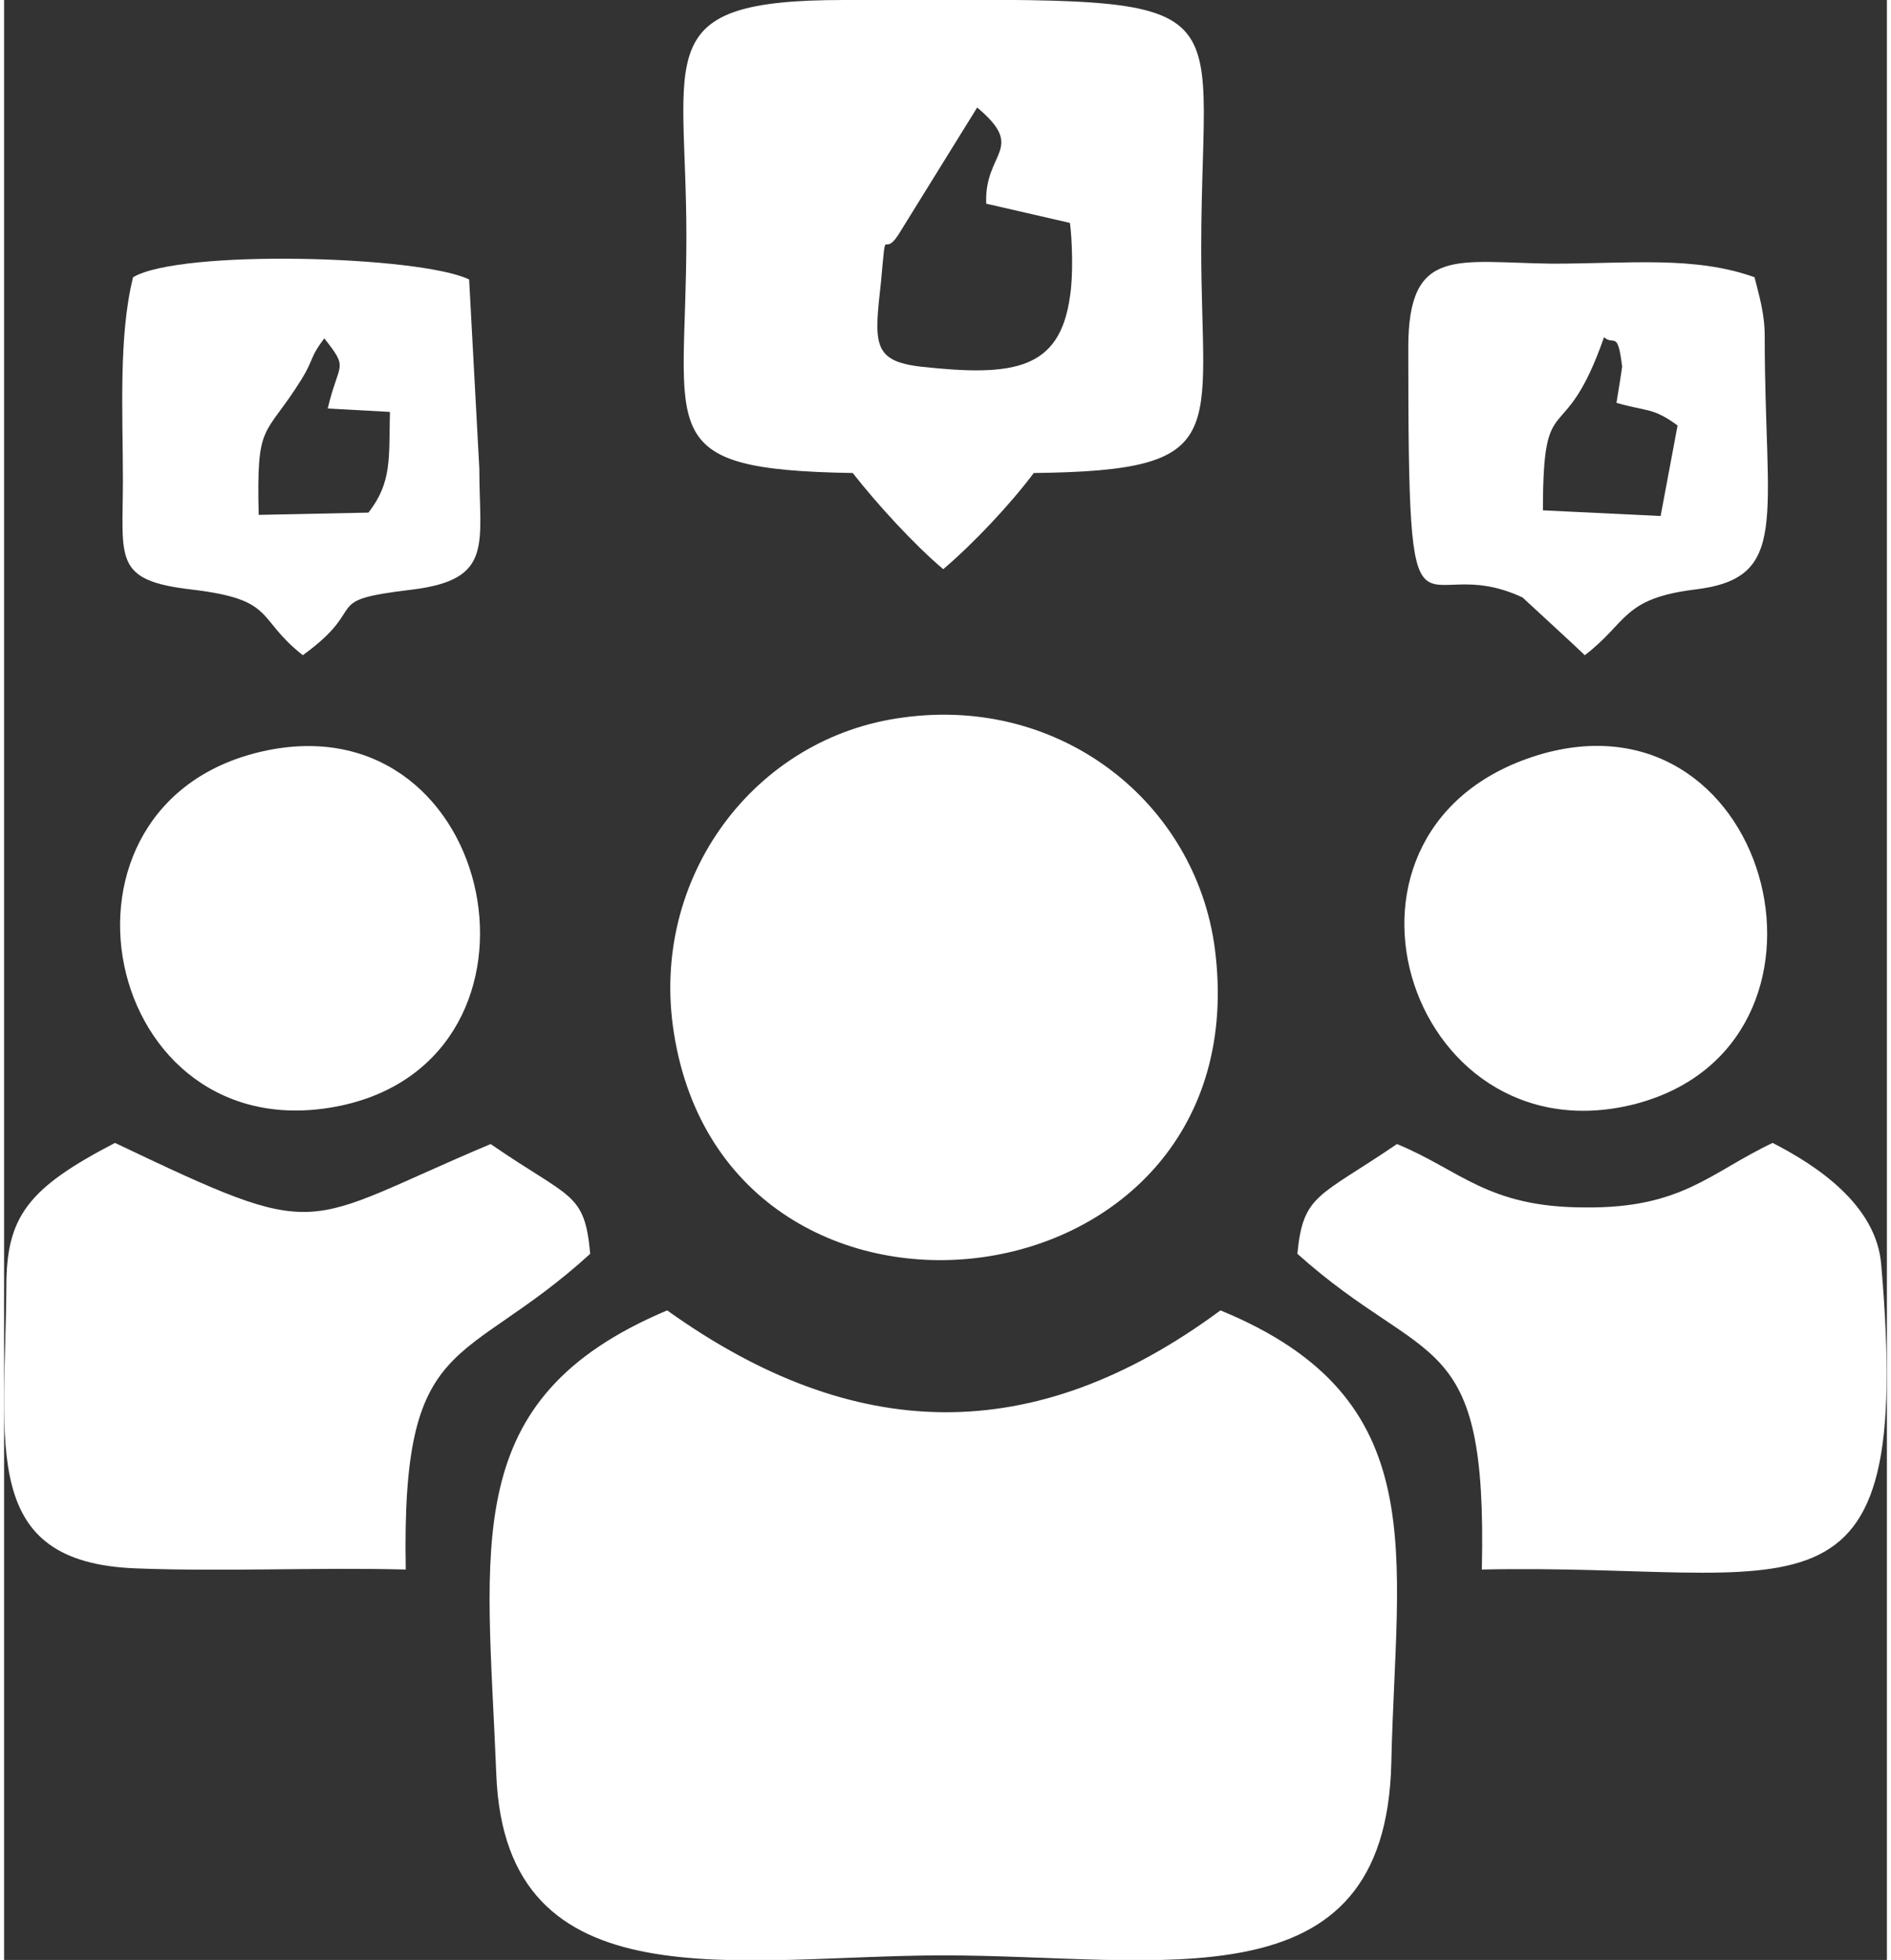 <?xml version="1.0" encoding="UTF-8"?>
<!DOCTYPE svg PUBLIC "-//W3C//DTD SVG 1.1//EN" "http://www.w3.org/Graphics/SVG/1.1/DTD/svg11.dtd">
<!-- Creator: CorelDRAW 2021.5 -->
<svg xmlns="http://www.w3.org/2000/svg" xml:space="preserve" width="55px" height="57px" version="1.1" shape-rendering="geometricPrecision" text-rendering="geometricPrecision" image-rendering="optimizeQuality" fill-rule="evenodd" clip-rule="evenodd"
viewBox="0 0 1.664 1.732"
 xmlns:xlink="http://www.w3.org/1999/xlink"
 xmlns:xodm="http://www.corel.com/coreldraw/odm/2003">
 <rect x="0" y="0" width="1.664" height="1.732" fill="#333333" stroke="none"/>
 <g id="Capa_x0020_1">
  <g id="_1943620846224">
   <path fill="white" d="M0.586 1.158c-0.185,0.078 -0.159,0.206 -0.151,0.41 0.008,0.206 0.215,0.16 0.395,0.16 0.193,0 0.391,0.047 0.396,-0.17 0.004,-0.185 0.039,-0.322 -0.151,-0.4 -0.165,0.122 -0.324,0.118 -0.489,0z"/>
   <path fill="white" d="M0.592 0.913c0.048,0.305 0.52,0.248 0.478,-0.075 -0.017,-0.128 -0.135,-0.223 -0.275,-0.204 -0.132,0.017 -0.225,0.142 -0.203,0.279z"/>
   <path fill="white" d="M0.868 0.18l0.074 0.017c0.002,0.015 0.003,0.047 0,0.065 -0.009,0.065 -0.05,0.071 -0.132,0.062 -0.043,-0.005 -0.041,-0.021 -0.035,-0.075 0.005,-0.054 0.001,-0.02 0.015,-0.041l0.07 -0.113c0.044,0.037 0.006,0.039 0.008,0.085zm-0.118 0.238c0.022,0.028 0.054,0.063 0.08,0.085 0.027,-0.023 0.059,-0.057 0.08,-0.085 0.177,-0.002 0.148,-0.034 0.148,-0.199 0,-0.234 0.05,-0.219 -0.316,-0.219 -0.173,0 -0.139,0.047 -0.139,0.209 0,0.174 -0.033,0.206 0.147,0.209z"/>
   <path fill="white" d="M0.355 1.387c-0.004,-0.212 0.05,-0.176 0.163,-0.279 -0.005,-0.055 -0.017,-0.048 -0.088,-0.097 -0.171,0.072 -0.145,0.088 -0.332,-0.001 -0.077,0.04 -0.096,0.065 -0.096,0.127 -0.001,0.142 -0.024,0.244 0.115,0.249 0.077,0.003 0.16,-0.001 0.238,0.001z"/>
   <path fill="white" d="M1.143 1.108c0.115,0.103 0.168,0.063 0.163,0.279 0.281,-0.006 0.382,0.067 0.353,-0.269 -0.004,-0.054 -0.059,-0.089 -0.096,-0.108 -0.055,0.026 -0.08,0.058 -0.166,0.057 -0.086,0 -0.11,-0.033 -0.166,-0.056 -0.069,0.047 -0.083,0.044 -0.088,0.097z"/>
   <path fill="white" d="M1.36 0.666c-0.214,0.061 -0.122,0.36 0.08,0.31 0.202,-0.051 0.125,-0.367 -0.08,-0.31z"/>
   <path fill="white" d="M0.233 0.663c-0.212,0.043 -0.148,0.359 0.065,0.314 0.2,-0.043 0.139,-0.355 -0.065,-0.314z"/>
   <path fill="white" d="M1.36 0.451c0,-0.113 0.018,-0.05 0.054,-0.153 0.009,0.008 0.012,-0.007 0.016,0.026 0,0.001 -0.004,0.026 -0.005,0.032 0.028,0.008 0.032,0.004 0.054,0.02l-0.015 0.08 -0.104 -0.005zm-0.119 -0.144c0,0.296 0.007,0.177 0.101,0.221 0.002,0.002 0.049,0.045 0.055,0.051 0.038,-0.029 0.033,-0.05 0.097,-0.058 0.085,-0.01 0.062,-0.062 0.062,-0.224 0,-0.02 -0.005,-0.036 -0.009,-0.052 -0.053,-0.019 -0.11,-0.012 -0.179,-0.012 -0.084,-0.001 -0.127,-0.016 -0.127,0.074z"/>
   <path fill="white" d="M0.322 0.453l-0.097 0.002c-0.002,-0.084 0.005,-0.067 0.038,-0.12 0.011,-0.018 0.007,-0.019 0.02,-0.036 0.022,0.028 0.013,0.02 0.003,0.062l0.055 0.003c-0.001,0.041 0.002,0.062 -0.019,0.089zm-0.208 -0.208c-0.013,0.052 -0.009,0.12 -0.009,0.179 0,0.07 -0.009,0.089 0.061,0.097 0.075,0.009 0.056,0.025 0.098,0.058 0.061,-0.044 0.013,-0.048 0.097,-0.058 0.072,-0.009 0.059,-0.04 0.059,-0.107l-0.009 -0.167c-0.043,-0.021 -0.255,-0.027 -0.297,-0.002z"/>
  </g>
 </g>
</svg>
